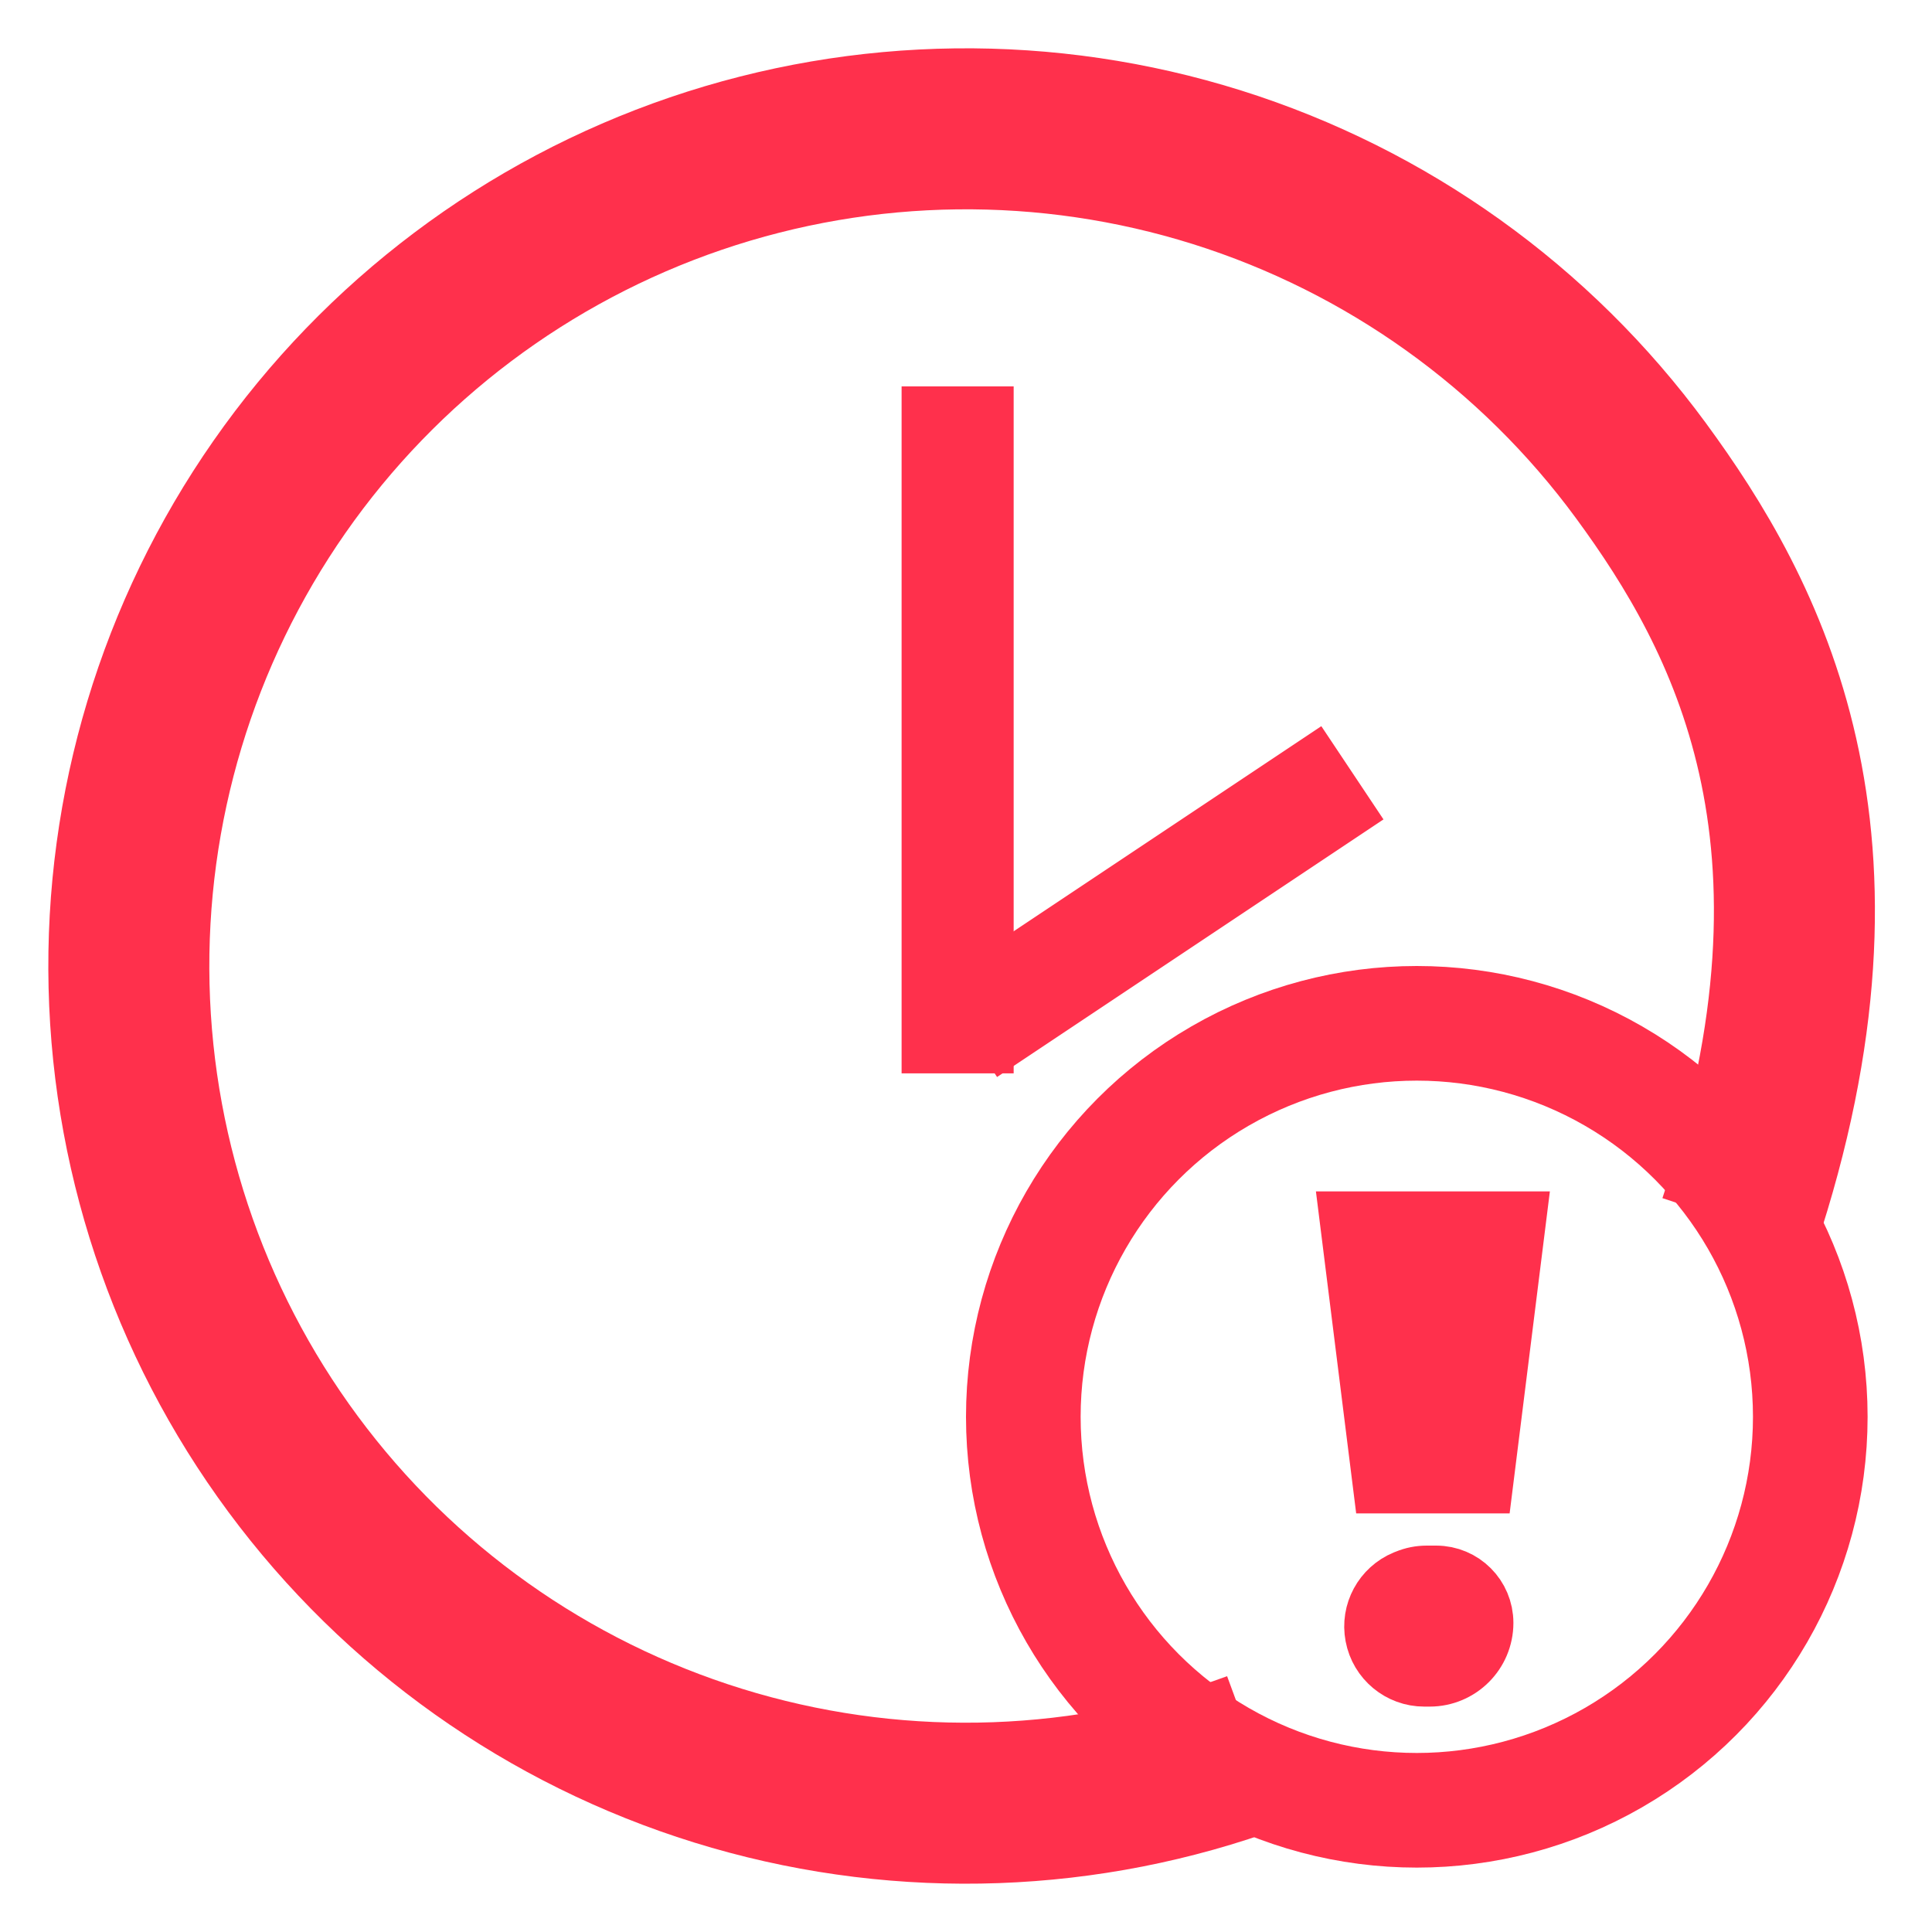 <svg width="30" height="30" viewBox="0 0 30 30" fill="none" xmlns="http://www.w3.org/2000/svg">
<line x1="14.87" y1="6" x2="14.87" y2="16.667" stroke="#FF304C" stroke-width="1.74"/>
<path d="M21 12L15 16" stroke="#FF304C" stroke-width="1.74"/>
<circle cx="22" cy="22" r="6.11" stroke="#FF304C" stroke-width="1.78"/>
<path d="M21 19L21.5 23H22.5H23L23.5 19H21Z" fill="#FF304C" stroke="#FF304C"/>
<path d="M22.2 26H22.116C21.759 26 21.452 25.746 21.386 25.394C21.32 25.048 21.507 24.704 21.832 24.569L21.858 24.559C21.952 24.52 22.052 24.5 22.154 24.5H22.3C22.687 24.5 23 24.813 23 25.2C23 25.642 22.642 26 22.2 26Z" fill="#FF304C" stroke="#FF304C"/>
<path d="M27 19C29 13 27.117 9.539 25.481 7.309C23.844 5.078 21.538 3.428 18.899 2.598C16.26 1.769 13.425 1.803 10.806 2.695C8.188 3.588 5.922 5.292 4.339 7.561C2.756 9.83 1.938 12.544 2.004 15.31C2.07 18.076 3.016 20.748 4.706 22.939C6.395 25.13 8.74 26.724 11.398 27.491C14.056 28.258 16.89 28.156 19.486 27.201" stroke="#FF304C" stroke-width="2.5"/>
</svg>
